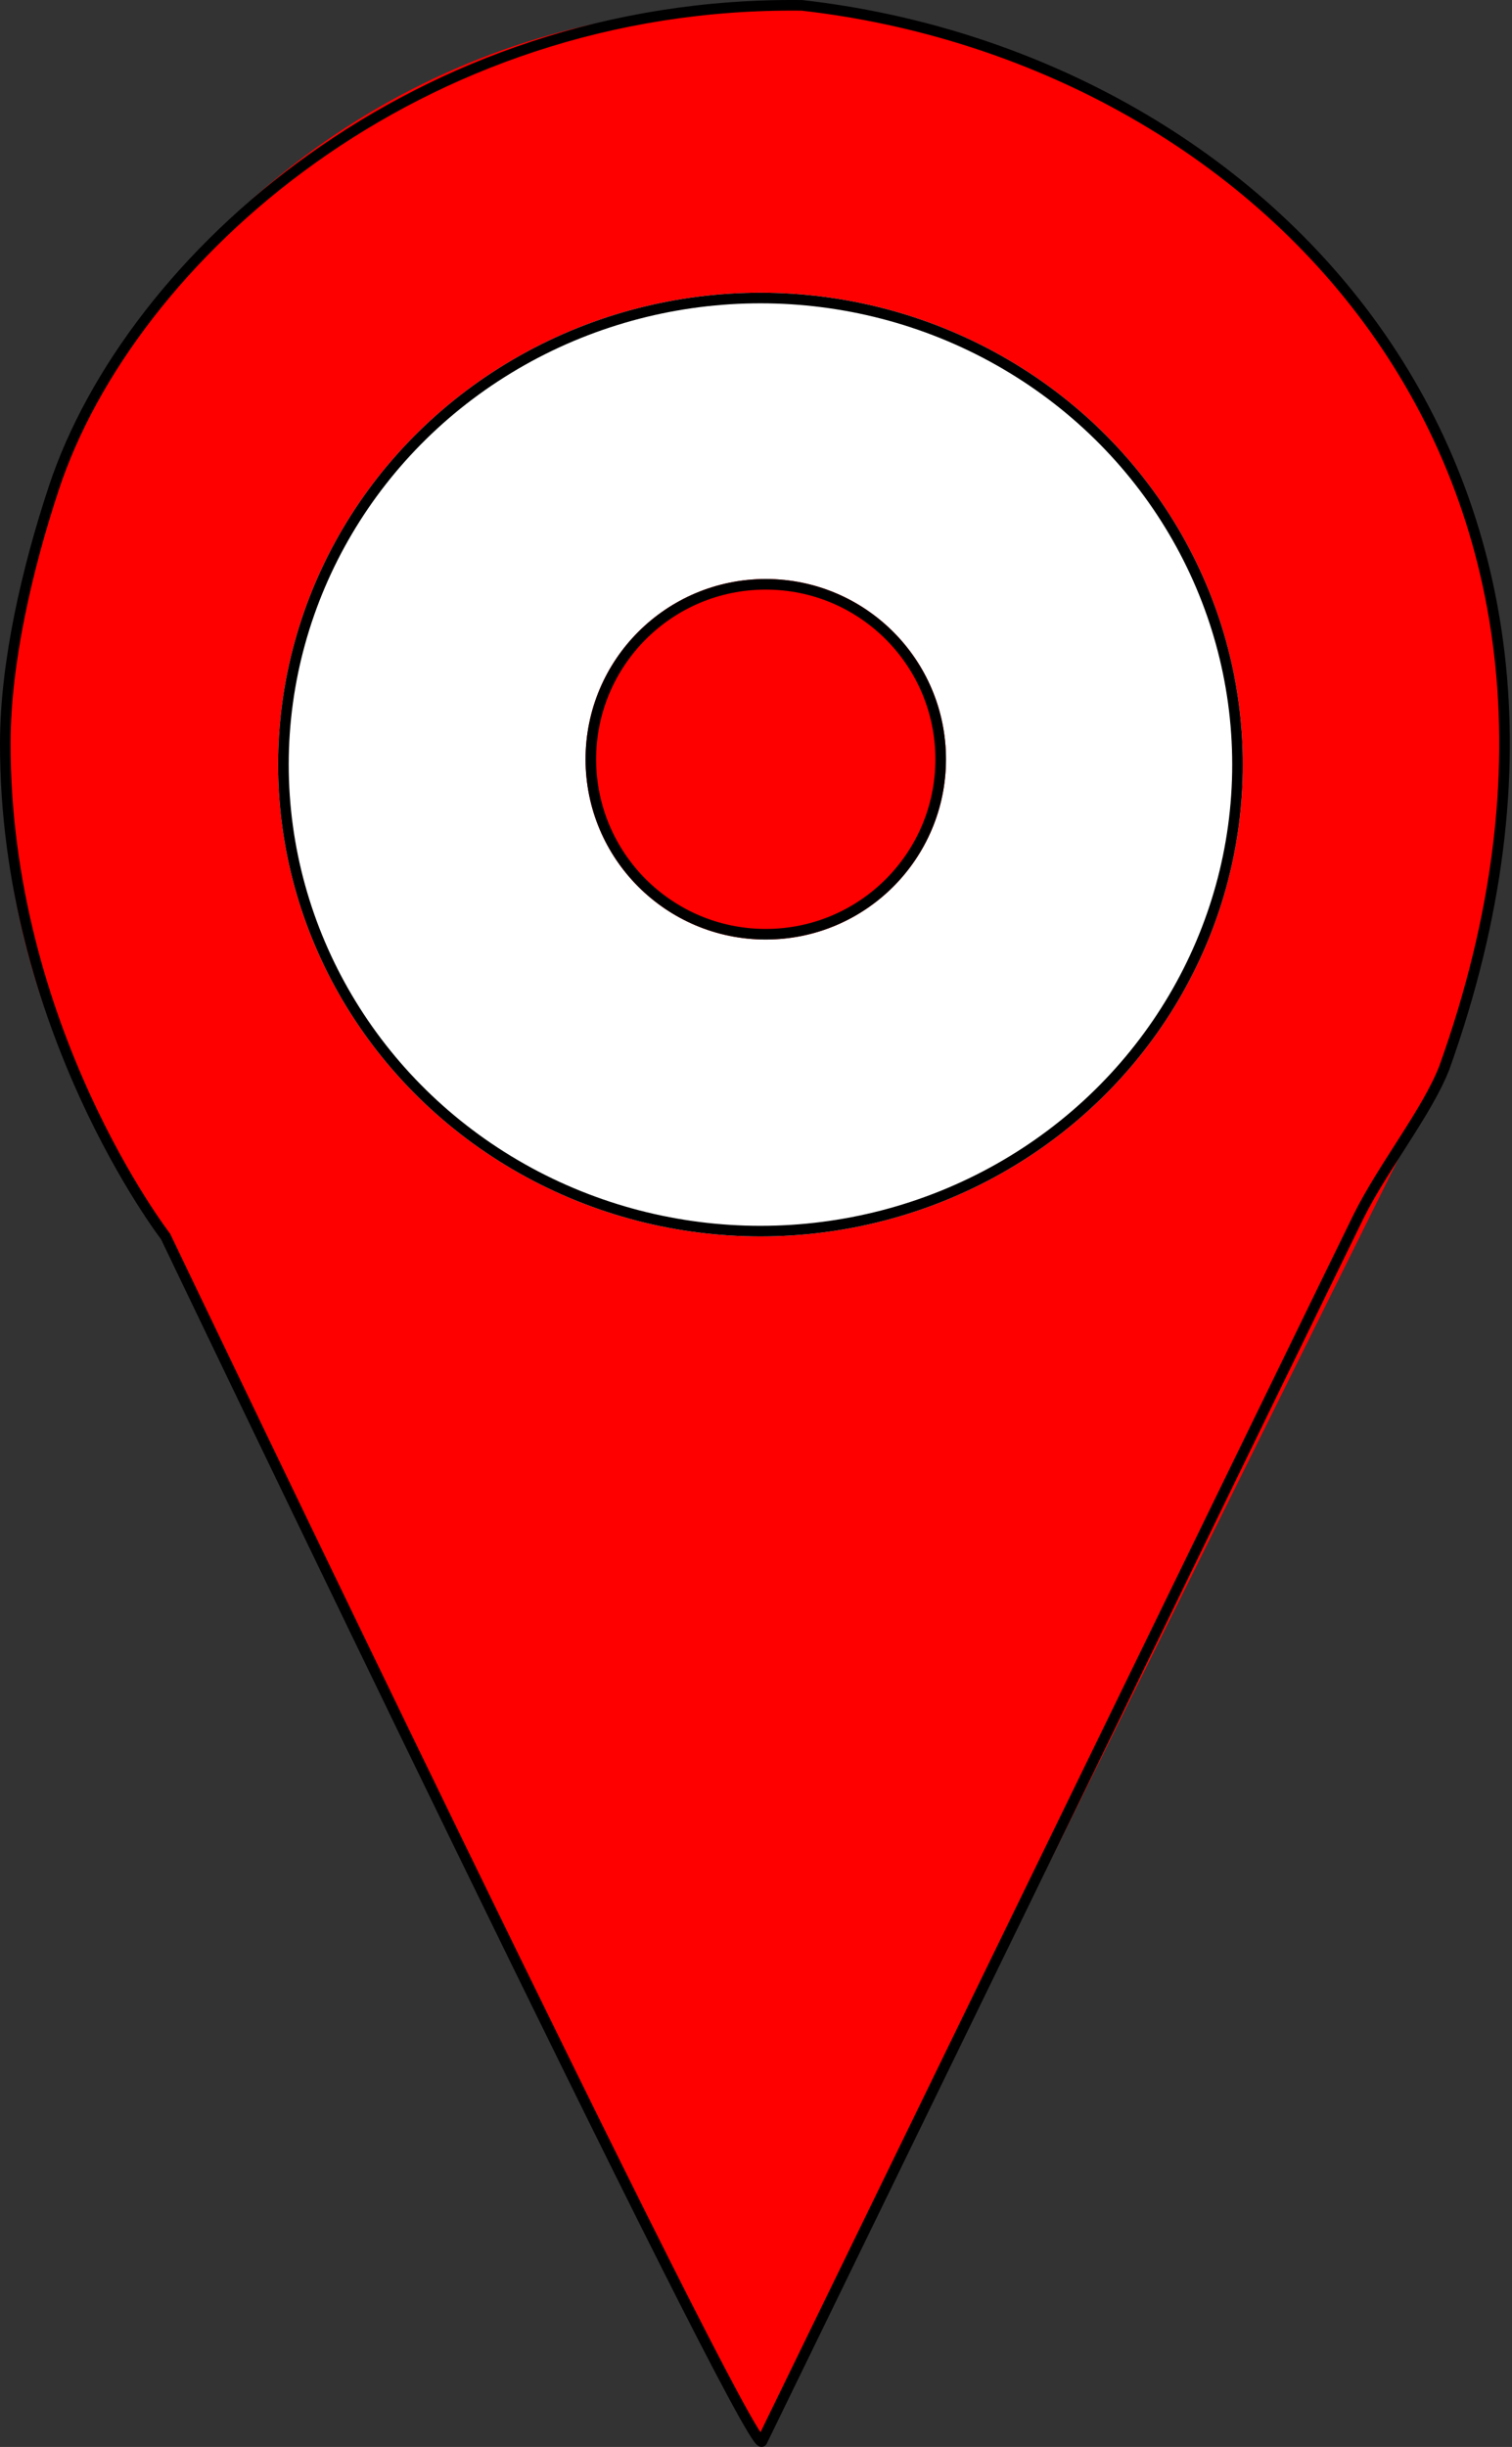 <svg xmlns="http://www.w3.org/2000/svg" width="142.627" height="230.768" viewBox="0 0 142.627 230.768"><rect x="0" y="0" width="142.627" height="230.768" fill="#333333" stroke="none"/><defs><style>.a,.b,.d{fill:red;}.b{stroke:rgba(112,112,112,0);}.c{fill:#fff;}.c,.d,.e{stroke:#000;}.e,.h{fill:none;}.f,.g{stroke:none;}.g{fill:rgba(112,112,112,0);}</style></defs><g transform="translate(-93.765 -43.395)"><g class="a" transform="translate(228 274) rotate(180)"><path class="f" d="M62.5,0,125,126H0Z"/><path class="g" d="M 62.5 2.25 L 1.612 125 L 123.388 125 L 62.5 2.25 M 62.5 0 L 125 126 L -7.62939453125e-06 126 L 62.5 0 Z"/></g><g class="b" transform="translate(94 44)"><circle class="f" cx="71" cy="71" r="71"/><circle class="h" cx="71" cy="71" r="70.5"/></g><g class="c" transform="translate(120 71)"><ellipse class="f" cx="45.5" cy="44.5" rx="45.5" ry="44.5"/><ellipse class="h" cx="45.5" cy="44.5" rx="45" ry="44"/></g><g class="d" transform="translate(149 98)"><circle class="f" cx="17" cy="17" r="17"/><circle class="h" cx="17" cy="17" r="16.5"/></g><path class="e" d="M109.382,160s-15.2-19.679-15.117-46.613c.023-7.518,2.031-16.276,4.579-23.97C106.032,67.7,133.13,43.475,169.408,43.9c42.823,4.848,81.068,43.093,60.6,100.19-1.609,4.145-5.736,9.3-8.08,14.005-1.309,2.626-56.29,115.542-56.29,115.542C164.7,275.587,109.382,160,109.382,160Z"/></g></svg>